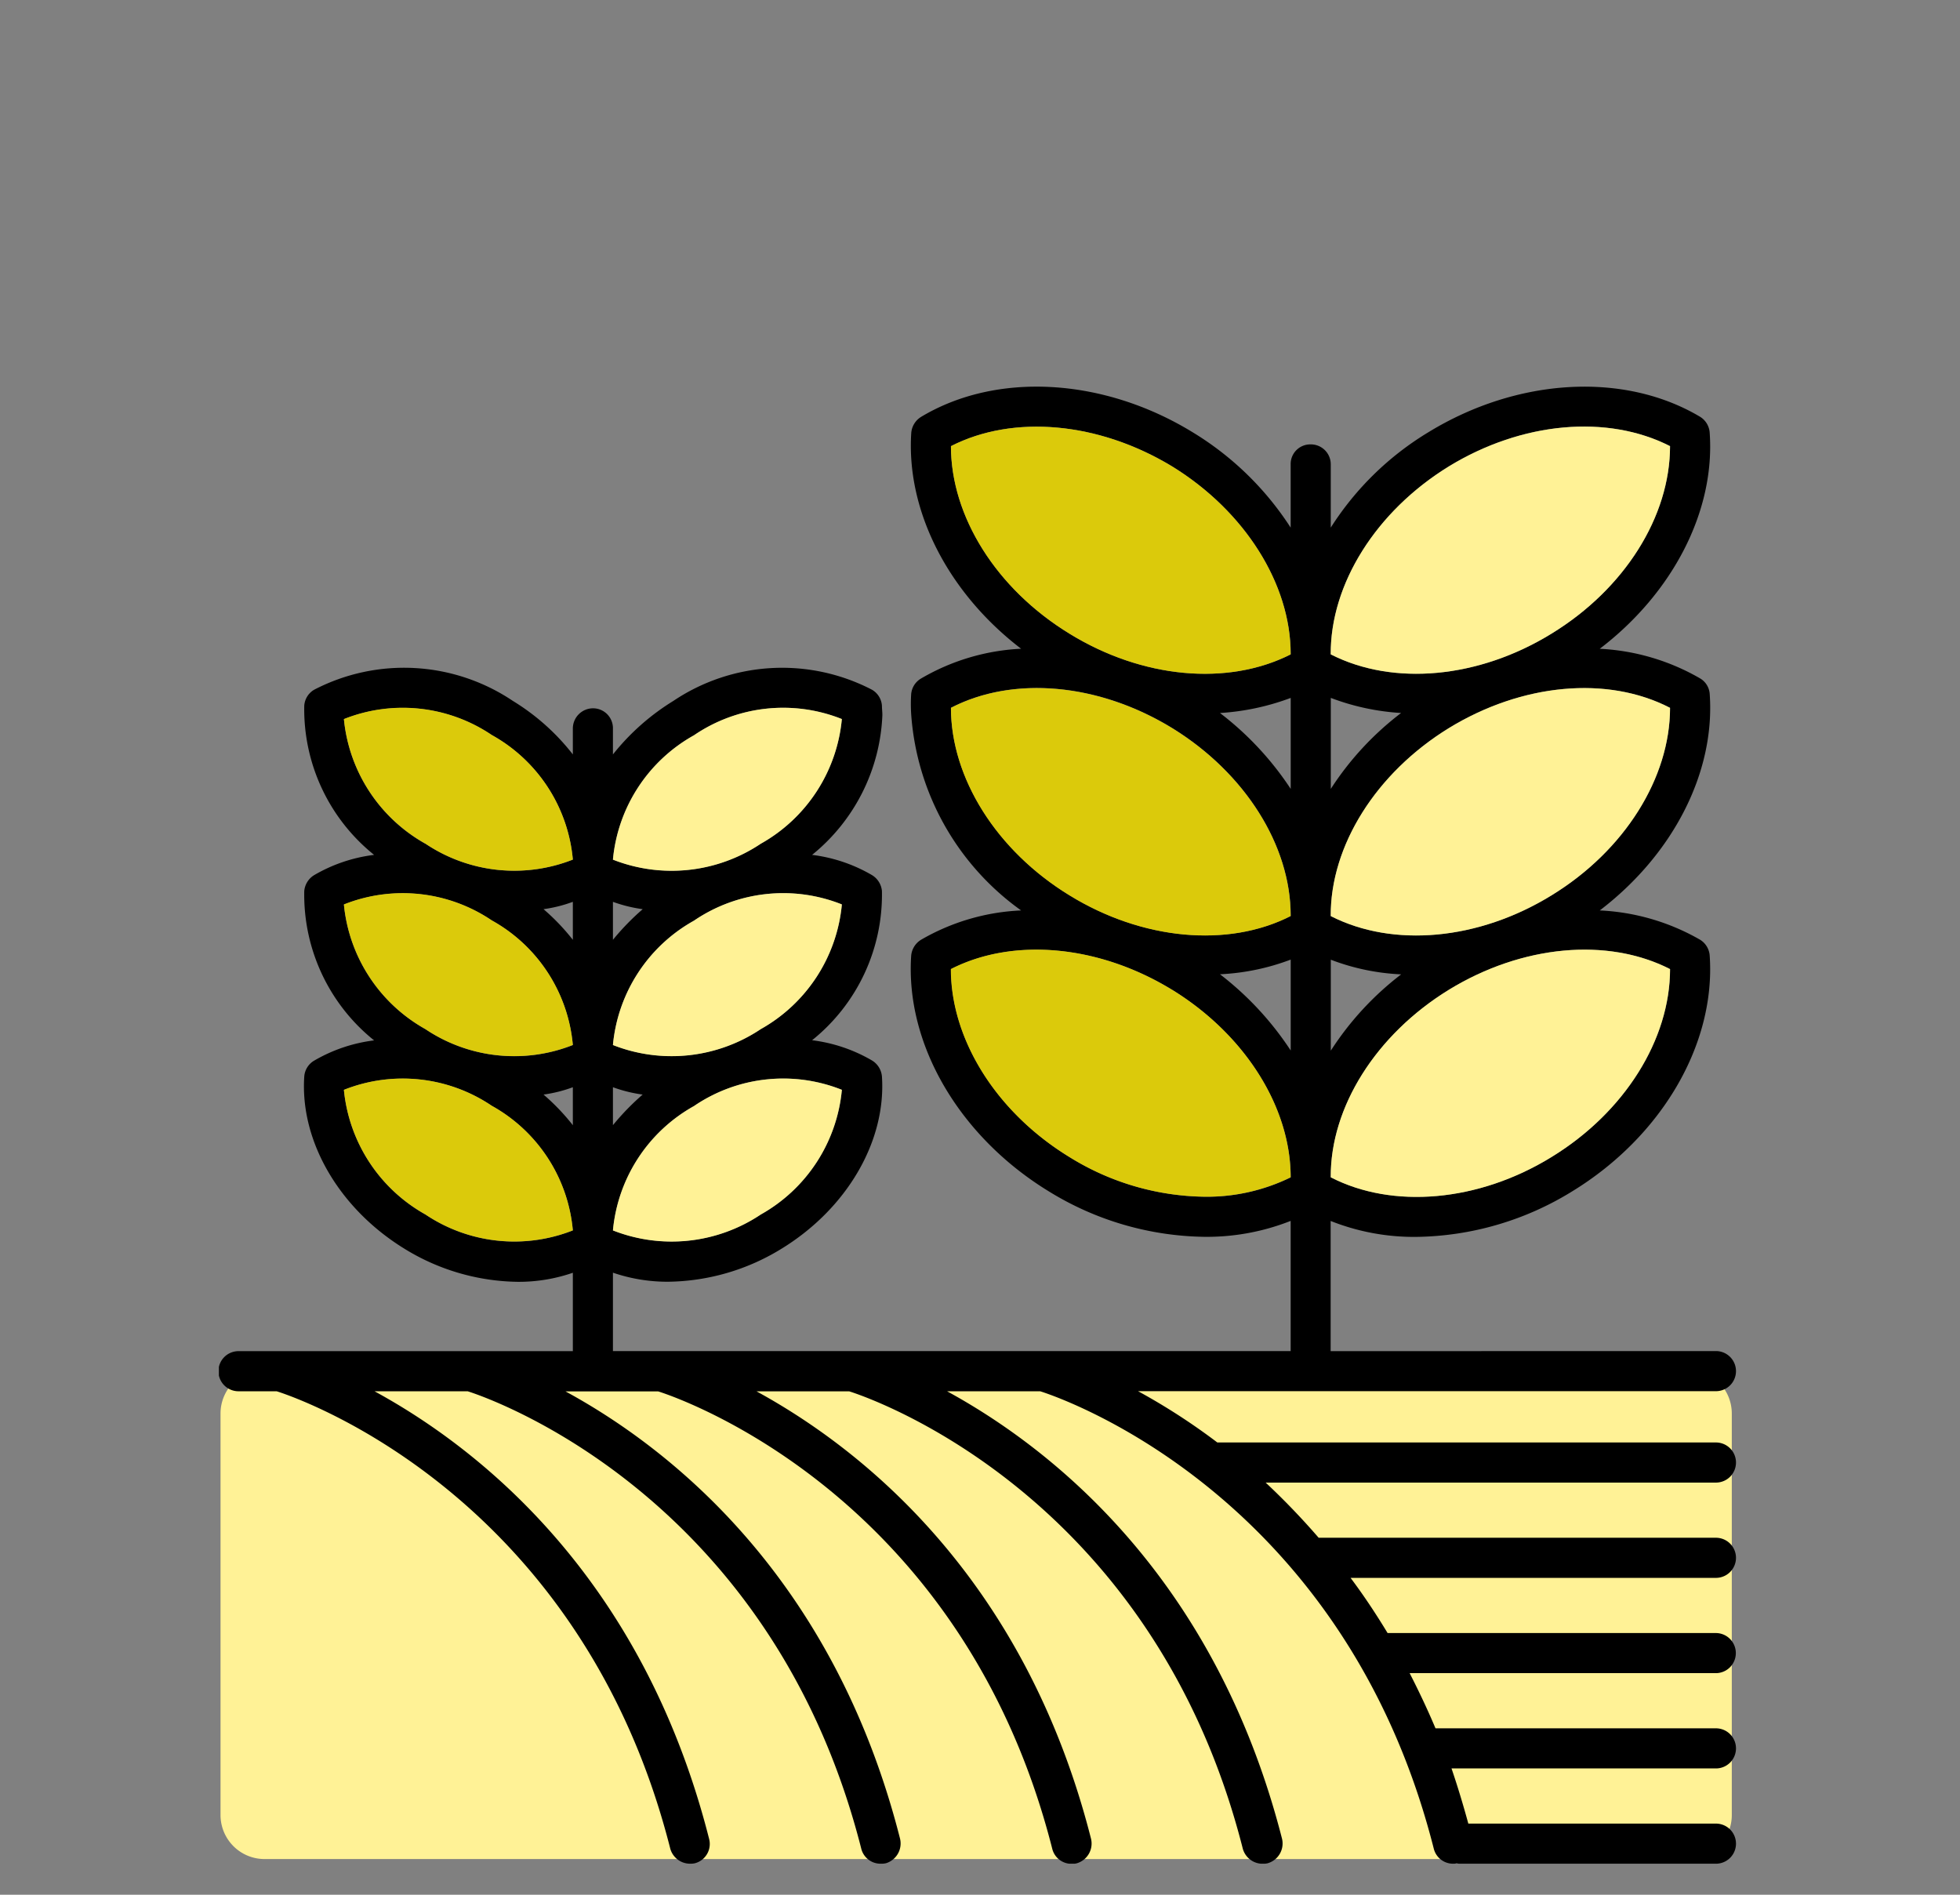 <svg xmlns="http://www.w3.org/2000/svg" xmlns:xlink="http://www.w3.org/1999/xlink" width="90" height="87" viewBox="0 0 90 87">
  <rect x="0" y="0" width="90" height="87" fill="#808080" stroke="none"/>
  <defs>
    <clipPath id="clip-path">
      <rect id="Rectángulo_404757" data-name="Rectángulo 404757" width="69.682" height="67.822" fill="none"/>
    </clipPath>
  </defs>
  <g id="Grupo_1115051" data-name="Grupo 1115051" transform="translate(-249 -6005)">
    <g id="Grupo_1115048" data-name="Grupo 1115048" transform="translate(259.051 6022.753)">
      <g id="Grupo_1115047" data-name="Grupo 1115047" transform="translate(0 0)" clip-path="url(#clip-path)">
        <path id="Trazado_907046" data-name="Trazado 907046" d="M67.412,45.277H2.059A2.021,2.021,0,0,1,.038,43.255V24.815A2.02,2.02,0,0,1,2.059,22.8H67.412a2.02,2.02,0,0,1,2.021,2.019v18.44a2.021,2.021,0,0,1-2.021,2.021" transform="translate(0.037 22.331)" fill="#fff296"/>
        <path id="Trazado_907047" data-name="Trazado 907047" d="M68.772,44.284a.921.921,0,0,1,0,1.841H42.205a29.185,29.185,0,0,1,3.642,2.356H68.772a.921.921,0,0,1,0,1.841H48.065A33.344,33.344,0,0,1,50.5,52.856H68.772a.921.921,0,0,1,0,1.841H51.965c.594.792,1.148,1.623,1.7,2.534h15.1a.921.921,0,0,1,0,1.841H54.677c.416.812.812,1.643,1.188,2.534H68.772a.921.921,0,0,1,0,1.841H56.6c.277.812.534,1.663.772,2.534h11.4a.921.921,0,0,1,0,1.841H56.934a.857.857,0,0,1-.1-.02.436.436,0,0,1-.158.02.91.91,0,0,1-.891-.693c-4.1-16.154-16.945-20.647-18.074-21H33.436c4.751,2.593,12.293,8.473,15.382,20.548a.944.944,0,0,1-.673,1.128.964.964,0,0,1-.238.02.945.945,0,0,1-.891-.693c-4.1-16.154-16.945-20.647-18.074-21H24.686c4.751,2.593,12.293,8.473,15.362,20.548a.944.944,0,0,1-.673,1.128.812.812,0,0,1-.218.02.91.91,0,0,1-.891-.693c-4.1-16.134-16.965-20.647-18.094-21H15.916C20.667,48.718,28.21,54.6,31.278,66.674a.948.948,0,0,1-.653,1.128.964.964,0,0,1-.238.02.91.91,0,0,1-.891-.693c-4.1-16.134-16.945-20.647-18.074-21H7.146C11.9,48.718,19.44,54.6,22.508,66.674a.916.916,0,0,1-.653,1.128.964.964,0,0,1-.238.02.945.945,0,0,1-.891-.693c-4.1-16.154-16.945-20.647-18.074-21H.93a.921.921,0,1,1,0-1.841H16.253v-3.6a7.612,7.612,0,0,1-2.514.416,10.143,10.143,0,0,1-5.226-1.524c-2.989-1.841-4.791-4.929-4.593-7.9a.922.922,0,0,1,.455-.732,7.2,7.2,0,0,1,2.752-.93A8.575,8.575,0,0,1,3.92,23.162a.953.953,0,0,1,.455-.732,7.2,7.2,0,0,1,2.752-.93A8.575,8.575,0,0,1,3.92,14.649a.922.922,0,0,1,.455-.732,8.956,8.956,0,0,1,9.126.515,10.288,10.288,0,0,1,2.752,2.455V15.7a.929.929,0,0,1,.93-.93.913.913,0,0,1,.911.93v1.188a10.689,10.689,0,0,1,2.771-2.455,8.956,8.956,0,0,1,9.126-.515.922.922,0,0,1,.455.732c0,.139.02.277.02.436A8.708,8.708,0,0,1,27.239,21.5a7.2,7.2,0,0,1,2.752.93.953.953,0,0,1,.455.732,8.575,8.575,0,0,1-3.207,6.849,7.2,7.2,0,0,1,2.752.93.953.953,0,0,1,.455.732c.2,2.969-1.6,6.058-4.593,7.9A10.143,10.143,0,0,1,20.628,41.1a7.729,7.729,0,0,1-2.534-.416v3.6h31.12V38.306a10.477,10.477,0,0,1-3.939.732,13.946,13.946,0,0,1-7.186-2.1c-4.1-2.514-6.572-6.75-6.3-10.809a.953.953,0,0,1,.455-.732,10.02,10.02,0,0,1,4.593-1.346,12.117,12.117,0,0,1-5.048-9.007,7.3,7.3,0,0,1,0-.93.919.919,0,0,1,.455-.713,10.038,10.038,0,0,1,4.593-1.366C33.5,9.482,31.555,5.721,31.793,2.118a.953.953,0,0,1,.455-.732c3.464-2.079,8.374-1.8,12.472.713a13.98,13.98,0,0,1,4.494,4.375V3.563a.9.9,0,0,1,.911-.911.913.913,0,0,1,.93.911v2.91A13.716,13.716,0,0,1,55.528,2.1c4.1-2.514,9.007-2.791,12.491-.713a.932.932,0,0,1,.436.732c.257,3.6-1.7,7.364-5.048,9.918A10.191,10.191,0,0,1,68.02,13.4a.9.9,0,0,1,.436.713c.257,3.623-1.7,7.384-5.048,9.938A10.172,10.172,0,0,1,68.02,25.4a.932.932,0,0,1,.436.732c.277,4.058-2.2,8.295-6.3,10.809a13.946,13.946,0,0,1-7.186,2.1,10.375,10.375,0,0,1-3.92-.732v5.978ZM61.19,11.343c3.365-2.059,5.444-5.385,5.444-8.611-2.87-1.465-6.79-1.128-10.155.93-3.346,2.059-5.444,5.4-5.424,8.631,2.87,1.465,6.79,1.109,10.136-.95m0,12.016c3.365-2.059,5.444-5.4,5.444-8.611-2.87-1.485-6.79-1.128-10.155.93-3.346,2.059-5.444,5.4-5.424,8.631,2.87,1.465,6.79,1.109,10.136-.95m0,12.016c3.365-2.059,5.444-5.4,5.444-8.631-2.87-1.465-6.79-1.109-10.155.95-3.346,2.059-5.444,5.385-5.424,8.611,2.851,1.465,6.79,1.128,10.136-.93m-6.909-20.39a10.912,10.912,0,0,1-3.227-.693V18.47a13.758,13.758,0,0,1,3.227-3.484m0,12a10.3,10.3,0,0,1-3.227-.673v4.177a13.835,13.835,0,0,1,3.227-3.5m-5.068,3.5V26.309a10.546,10.546,0,0,1-3.247.673,14.293,14.293,0,0,1,3.247,3.5m0-6.176v-.02c0-3.227-2.1-6.553-5.444-8.611-3.365-2.059-7.285-2.415-10.155-.93,0,3.207,2.079,6.553,5.444,8.611,3.346,2.059,7.285,2.415,10.155.95m0-5.84V14.293a11.179,11.179,0,0,1-3.247.693,14.214,14.214,0,0,1,3.247,3.484m0-6.176v-.02c0-3.207-2.1-6.553-5.444-8.611-3.365-2.039-7.285-2.4-10.155-.93,0,3.227,2.079,6.553,5.444,8.611,3.346,2.059,7.265,2.415,10.155.95m0,24.013c0-3.227-2.1-6.553-5.444-8.611-3.365-2.059-7.285-2.415-10.155-.95,0,3.227,2.079,6.572,5.444,8.631a12.038,12.038,0,0,0,6.2,1.821,8.748,8.748,0,0,0,3.959-.891M28.605,15.263a7.272,7.272,0,0,0-6.77.732,7.307,7.307,0,0,0-3.741,5.721,7.364,7.364,0,0,0,6.79-.732,7.342,7.342,0,0,0,3.722-5.721m0,8.512a7.272,7.272,0,0,0-6.77.732,7.307,7.307,0,0,0-3.741,5.721,7.364,7.364,0,0,0,6.79-.732,7.342,7.342,0,0,0,3.722-5.721m0,8.512a7.272,7.272,0,0,0-6.77.732,7.307,7.307,0,0,0-3.741,5.721,7.364,7.364,0,0,0,6.79-.732,7.342,7.342,0,0,0,3.722-5.721M19.46,23.993a6.56,6.56,0,0,1-1.366-.337V25.4a11.414,11.414,0,0,1,1.366-1.406m0,8.512a6.561,6.561,0,0,1-1.366-.337v1.742a11.414,11.414,0,0,1,1.366-1.406m-3.207,1.406V32.169a6.384,6.384,0,0,1-1.346.337,9.974,9.974,0,0,1,1.346,1.406m0-8.512V23.656a6.384,6.384,0,0,1-1.346.337A9.974,9.974,0,0,1,16.253,25.4m-6.77-4.415a7.324,7.324,0,0,0,6.77.732A7.282,7.282,0,0,0,12.531,16a7.307,7.307,0,0,0-6.79-.732,7.367,7.367,0,0,0,3.741,5.721m0,8.512a7.324,7.324,0,0,0,6.77.732,7.282,7.282,0,0,0-3.722-5.721,7.307,7.307,0,0,0-6.79-.732A7.367,7.367,0,0,0,9.482,29.5m0,8.512a7.324,7.324,0,0,0,6.77.732,7.282,7.282,0,0,0-3.722-5.721,7.307,7.307,0,0,0-6.79-.732,7.367,7.367,0,0,0,3.741,5.721" transform="translate(0 0)"/>
        <path id="Trazado_907048" data-name="Trazado 907048" d="M41.37,1.825c0,3.227-2.079,6.553-5.444,8.611-3.346,2.059-7.265,2.415-10.136.95-.02-3.227,2.079-6.572,5.424-8.631C34.58.7,38.5.36,41.37,1.825" transform="translate(25.264 0.907)" fill="#fff296"/>
        <path id="Trazado_907049" data-name="Trazado 907049" d="M41.37,7.9c0,3.207-2.079,6.553-5.444,8.611-3.346,2.059-7.265,2.415-10.136.95-.02-3.227,2.079-6.572,5.424-8.631C34.58,6.771,38.5,6.414,41.37,7.9" transform="translate(25.264 6.849)" fill="#fff296"/>
        <path id="Trazado_907050" data-name="Trazado 907050" d="M41.37,13.951c0,3.227-2.079,6.572-5.444,8.631-3.346,2.059-7.285,2.4-10.136.93-.02-3.227,2.079-6.553,5.424-8.611,3.365-2.059,7.285-2.415,10.155-.95" transform="translate(25.264 12.793)" fill="#fff296"/>
        <path id="Trazado_907051" data-name="Trazado 907051" d="M32.579,17.441v.02c-2.87,1.465-6.81,1.109-10.155-.95-3.365-2.059-5.444-5.4-5.444-8.611,2.87-1.485,6.79-1.128,10.155.93,3.346,2.059,5.444,5.385,5.444,8.611" transform="translate(16.634 6.849)" fill="#dbca0b"/>
        <path id="Trazado_907052" data-name="Trazado 907052" d="M32.579,11.364v.02c-2.89,1.465-6.81,1.109-10.155-.95C19.059,8.374,16.98,5.049,16.98,1.822c2.87-1.465,6.79-1.109,10.155.93,3.346,2.059,5.444,5.4,5.444,8.611" transform="translate(16.634 0.91)" fill="#dbca0b"/>
        <path id="Trazado_907053" data-name="Trazado 907053" d="M27.135,14.9c3.346,2.059,5.444,5.385,5.444,8.611a8.748,8.748,0,0,1-3.959.891,12.038,12.038,0,0,1-6.2-1.821c-3.365-2.059-5.444-5.4-5.444-8.631,2.87-1.465,6.79-1.109,10.155.95" transform="translate(16.634 12.793)" fill="#dbca0b"/>
        <path id="Trazado_907054" data-name="Trazado 907054" d="M12.881,8.707a7.272,7.272,0,0,1,6.77-.732A7.342,7.342,0,0,1,15.93,13.7a7.364,7.364,0,0,1-6.79.732,7.307,7.307,0,0,1,3.741-5.721" transform="translate(8.954 7.288)" fill="#fff296"/>
        <path id="Trazado_907055" data-name="Trazado 907055" d="M12.881,13.007a7.272,7.272,0,0,1,6.77-.732A7.342,7.342,0,0,1,15.93,18a7.364,7.364,0,0,1-6.79.732,7.307,7.307,0,0,1,3.741-5.721" transform="translate(8.954 11.5)" fill="#fff296"/>
        <path id="Trazado_907056" data-name="Trazado 907056" d="M12.881,17.307a7.272,7.272,0,0,1,6.77-.732A7.342,7.342,0,0,1,15.93,22.3a7.364,7.364,0,0,1-6.79.732,7.307,7.307,0,0,1,3.741-5.721" transform="translate(8.954 15.713)" fill="#fff296"/>
        <path id="Trazado_907057" data-name="Trazado 907057" d="M13.412,14.428a7.324,7.324,0,0,1-6.77-.732A7.367,7.367,0,0,1,2.9,7.975a7.307,7.307,0,0,1,6.79.732,7.282,7.282,0,0,1,3.722,5.721" transform="translate(2.841 7.288)" fill="#dbca0b"/>
        <path id="Trazado_907058" data-name="Trazado 907058" d="M13.412,18.728A7.324,7.324,0,0,1,6.641,18,7.367,7.367,0,0,1,2.9,12.275a7.307,7.307,0,0,1,6.79.732,7.282,7.282,0,0,1,3.722,5.721" transform="translate(2.841 11.5)" fill="#dbca0b"/>
        <path id="Trazado_907059" data-name="Trazado 907059" d="M13.412,23.028a7.324,7.324,0,0,1-6.77-.732A7.367,7.367,0,0,1,2.9,16.575a7.307,7.307,0,0,1,6.79.732,7.282,7.282,0,0,1,3.722,5.721" transform="translate(2.841 15.713)" fill="#dbca0b"/>
      </g>
    </g>
    <rect id="Rectángulo_404760" data-name="Rectángulo 404760" width="90" height="87" transform="translate(249 6005)" fill="none"/>
  </g>
</svg>
